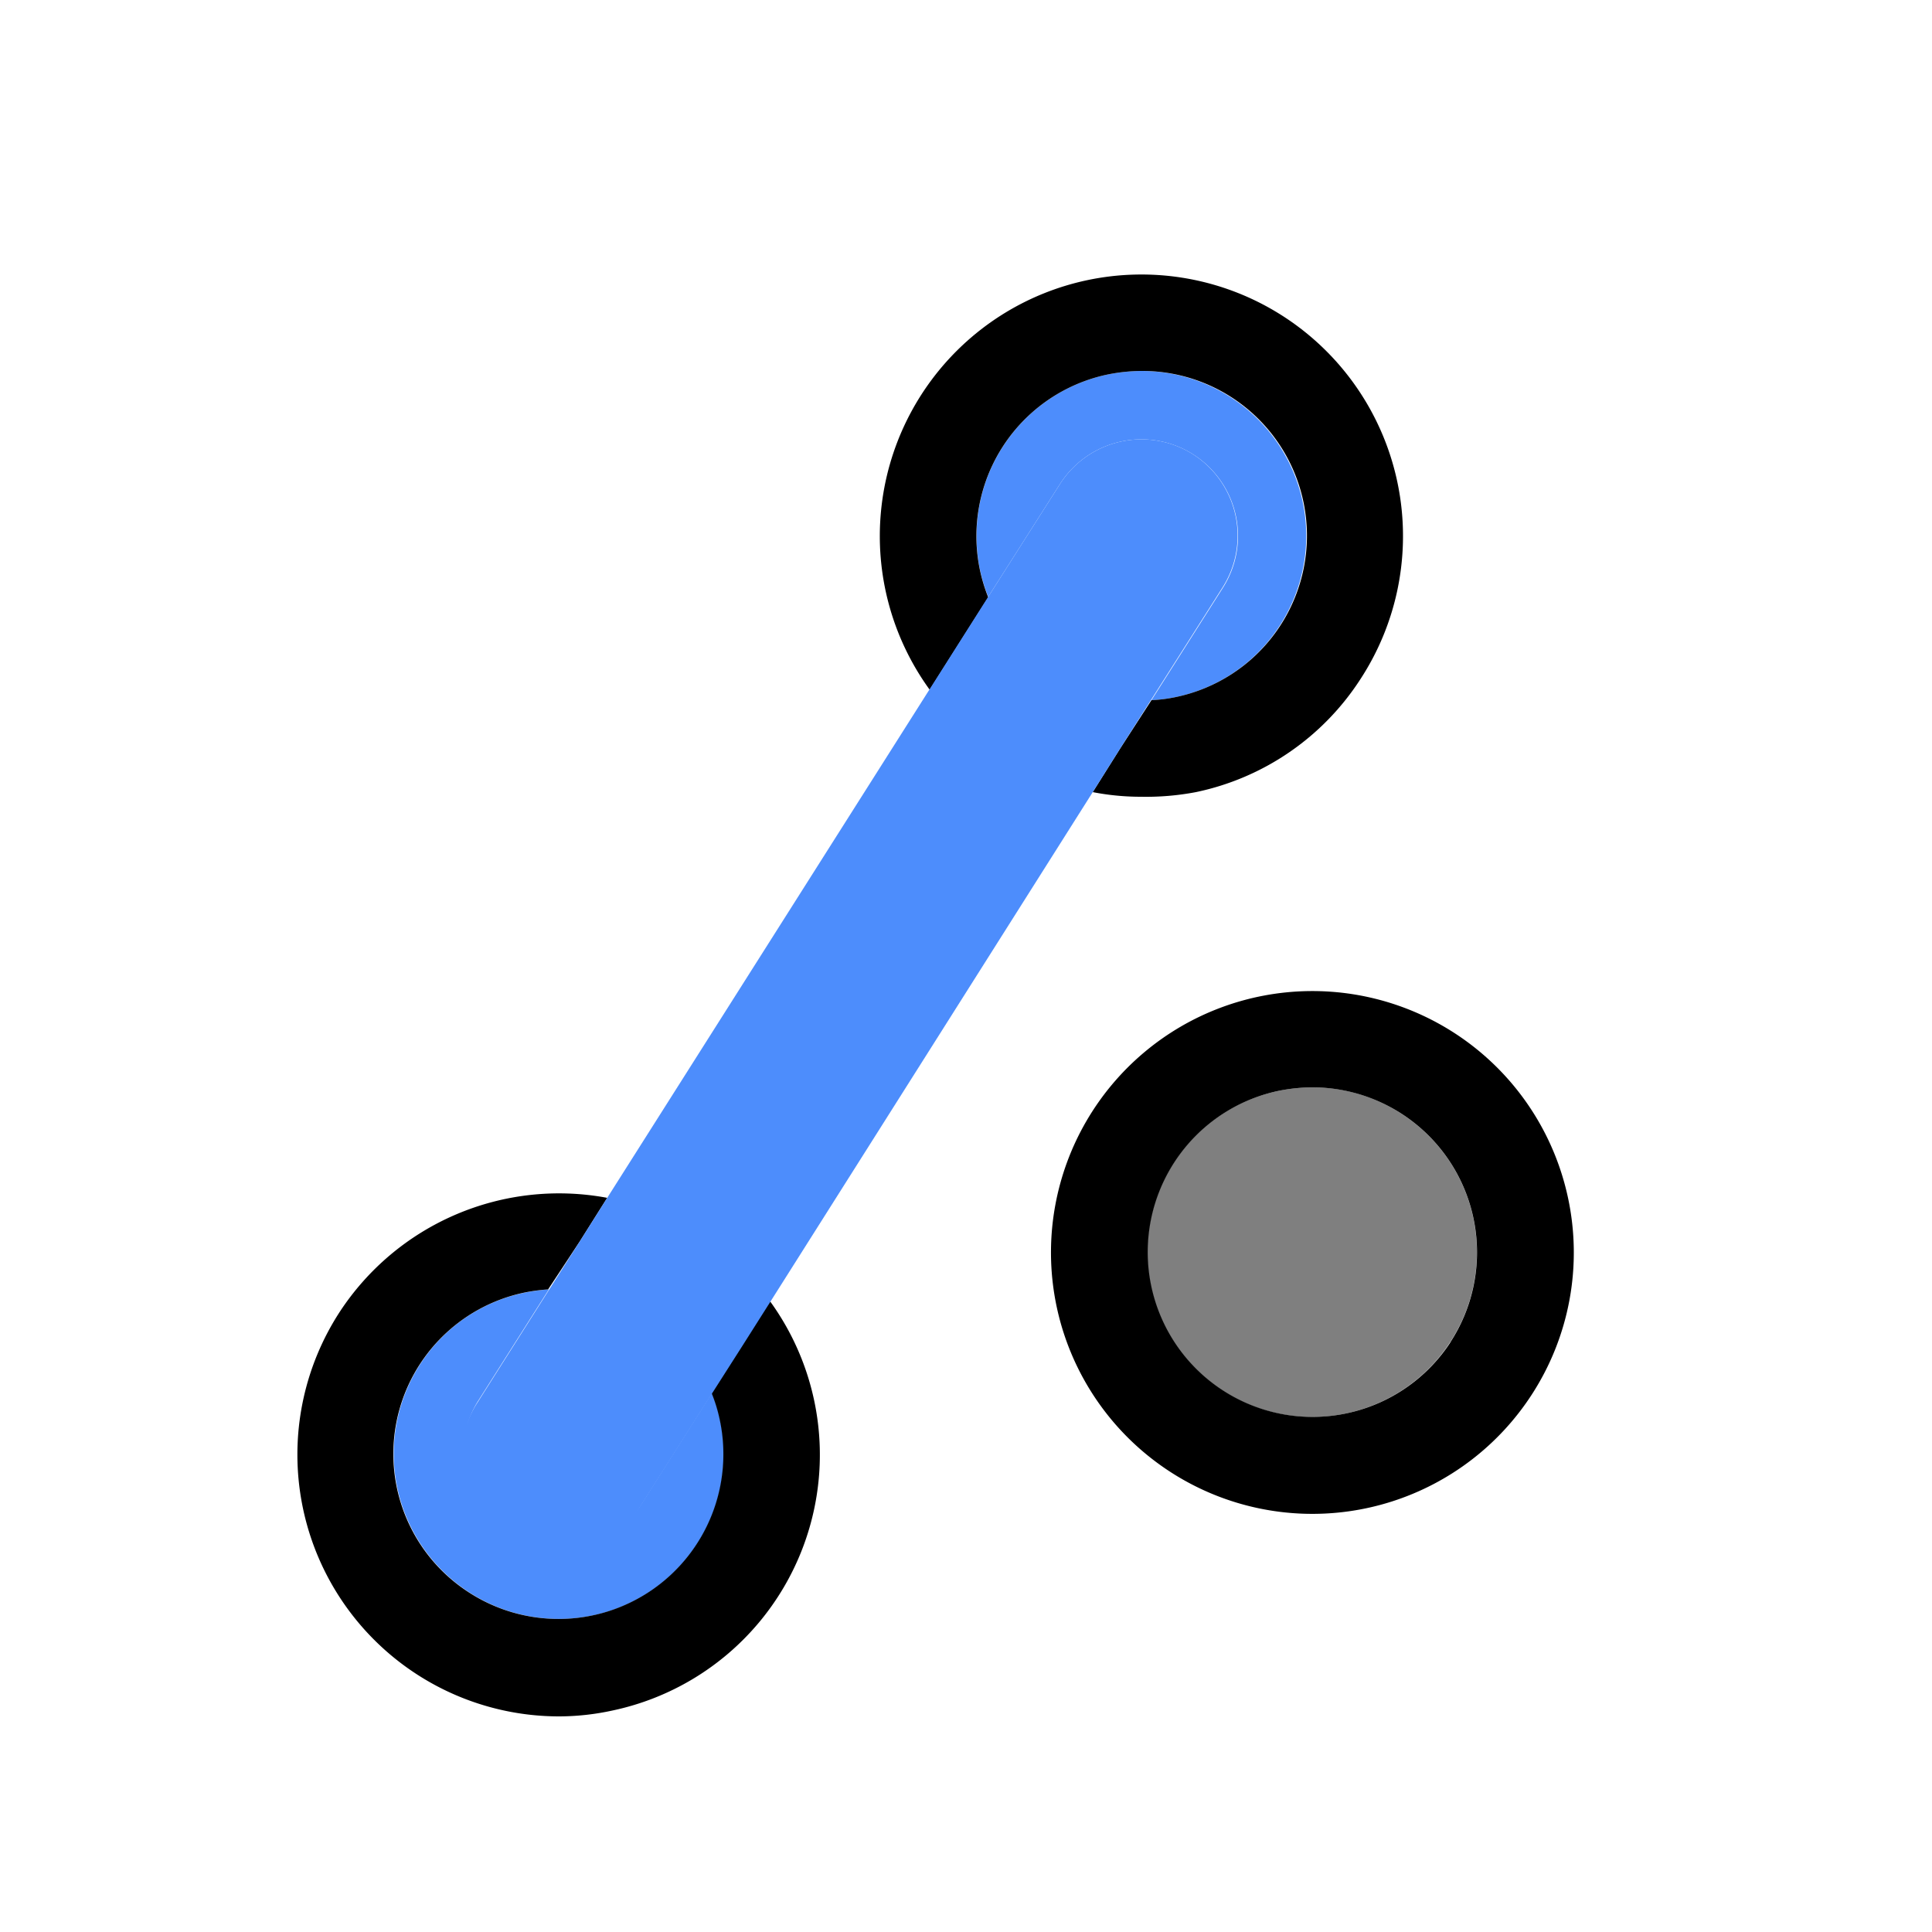 <svg xmlns="http://www.w3.org/2000/svg" viewBox="0 0 100 100"><defs><style>.cls-1{fill:#4d8dfc;}.cls-2{fill:#7f7f7f;}</style></defs><g id="icons"><path class="cls-1" d="M61.76,23.52a5,5,0,0,1,1.54,6.9l-3.7,5.82a7.76,7.76,0,0,0,1.26-.16,8.46,8.46,0,0,0,5.38-3.7A8.54,8.54,0,0,0,59.09,19.2a9.15,9.15,0,0,0-1.79.19,8.55,8.55,0,0,0-6.57,10.13,9.05,9.05,0,0,0,.42,1.37l3.71-5.83A5,5,0,0,1,61.76,23.52Z"/><path class="cls-2" d="M72.56,57.66a8.44,8.44,0,0,0-4.62-1.38,9.17,9.17,0,0,0-1.8.19,8.53,8.53,0,1,0,6.42,1.19Z"/><path class="cls-1" d="M21.75,70.61a8.54,8.54,0,0,0,2.52,11.8,8.53,8.53,0,0,0,13-8.94,8,8,0,0,0-.42-1.37l-3.7,5.83a5,5,0,0,1-8.44-5.36l3.7-5.83a9.07,9.07,0,0,0-1.26.17A8.46,8.46,0,0,0,21.75,70.61Z"/><path d="M59.09,19.2a8.53,8.53,0,0,1,1.77,16.88,7.76,7.76,0,0,1-1.26.16L58,38.71,56.56,41a13,13,0,0,0,2.49.24A13.8,13.8,0,0,0,61.9,41a13.4,13.4,0,0,0,8.53-5.87h0a13.54,13.54,0,1,0-22.31.57l1.47-2.32,1.56-2.46a9.05,9.05,0,0,1-.42-1.37A8.55,8.55,0,0,1,57.3,19.39,9.15,9.15,0,0,1,59.09,19.2ZM81.16,62a13.53,13.53,0,1,0-1.88,10.19A13.51,13.51,0,0,0,81.16,62Zm-6.08,7.47a8.53,8.53,0,1,1-8.94-13,9.17,9.17,0,0,1,1.8-.19,8.54,8.54,0,0,1,7.14,13.18ZM39.87,67.32,38.4,69.64,36.83,72.1a8,8,0,0,1,.42,1.37,8.53,8.53,0,0,1-13,8.94,8.53,8.53,0,0,1,2.86-15.5,9.07,9.07,0,0,1,1.26-.17L30,64.27,31.43,62a13.57,13.57,0,0,0-13.87,5.94,13.55,13.55,0,0,0,11.32,20.9,13.09,13.09,0,0,0,2.85-.31,13.53,13.53,0,0,0,8.14-21.16Z"/><path class="cls-1" d="M61.76,23.52a5,5,0,0,0-6.9,1.54l-3.71,5.83-1.56,2.46-1.47,2.32L31.43,62,30,64.27l-1.57,2.47-3.7,5.83a5,5,0,1,0,8.44,5.36l3.7-5.83,1.57-2.46,1.47-2.32L56.56,41,58,38.71l1.57-2.47,3.7-5.82A5,5,0,0,0,61.76,23.52Z"/></g></svg>
